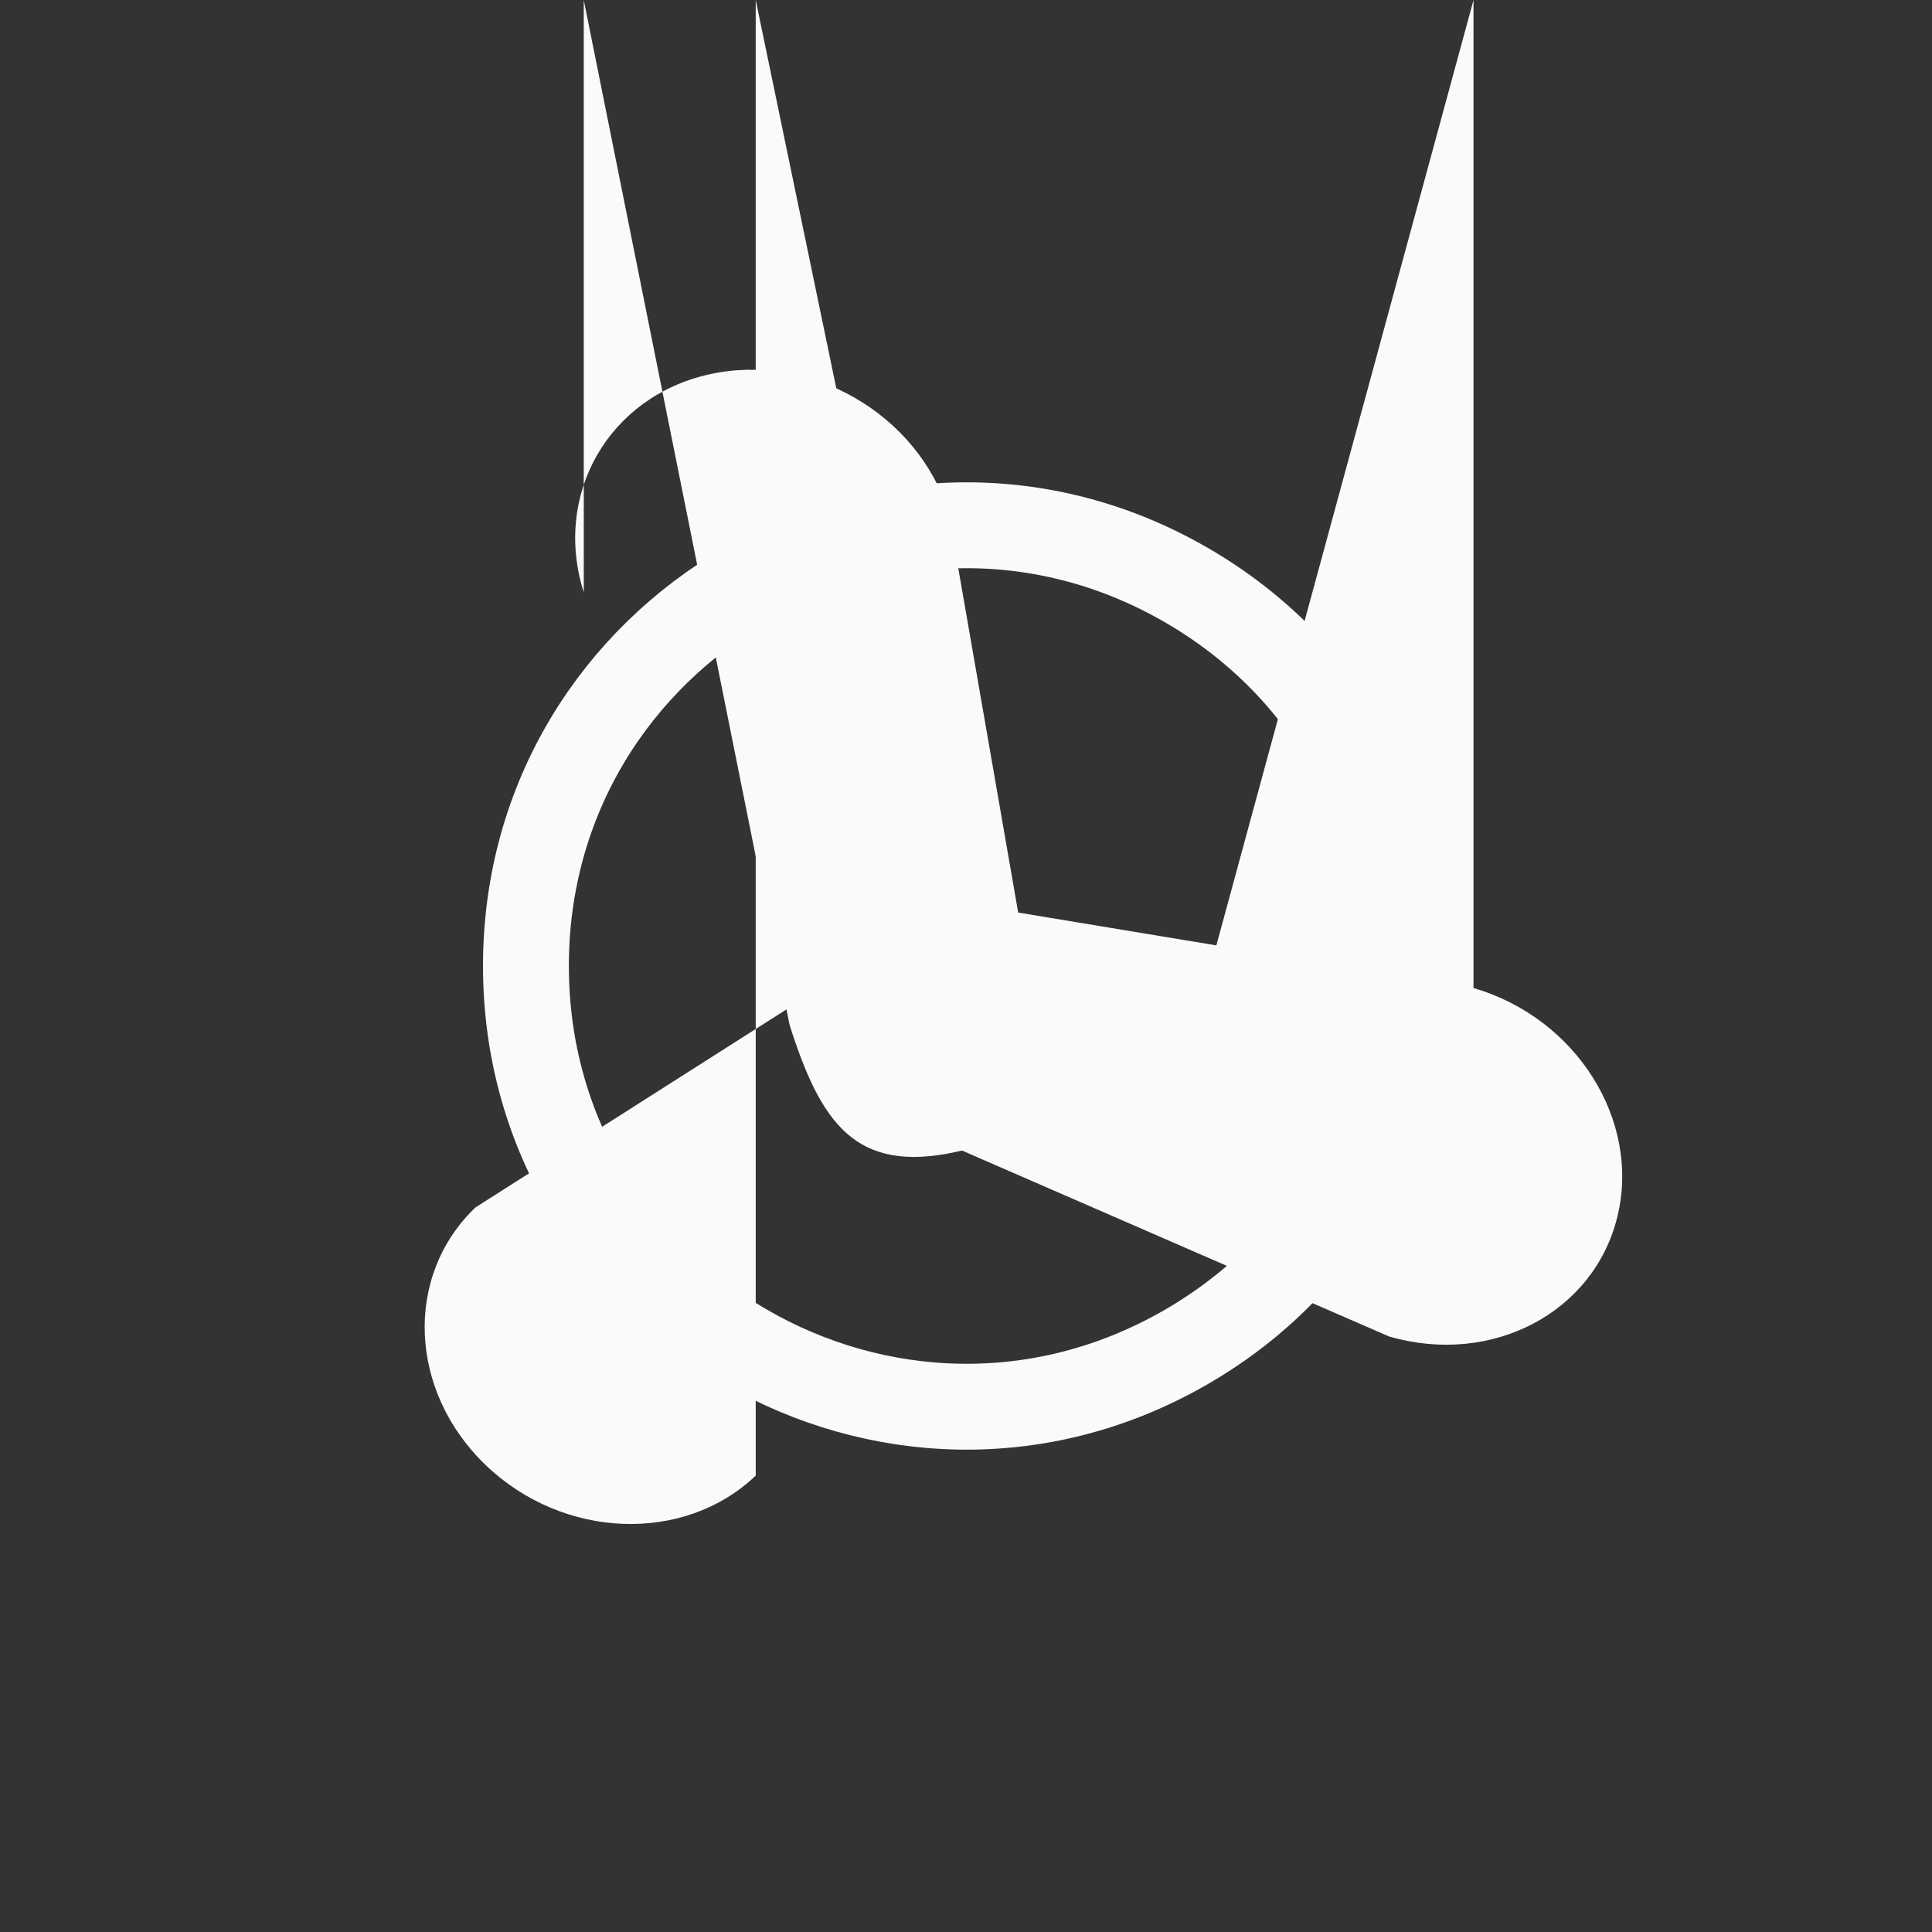<svg width="45" height="45" viewBox="0 0 45 45" fill="none" xmlns="http://www.w3.org/2000/svg">
<rect x="0" y="0" width="45" height="45" fill="#333333" stroke="none"/>
<path d="M27.625 13.623C34.458 17.569 34.458 27.431 27.625 31.377C20.792 35.322 12.25 30.39 12.25 22.5C12.25 14.61 20.792 9.678 27.625 13.623Z" stroke="#F9FAFB" stroke-width="2"/>
<path d="M13.597 13.797C12.871 11.507 14.184 9.233 16.53 8.717C18.876 8.201 21.367 9.64 22.093 11.929L24.053 23.195C24.78 25.485 24.622 26.312 22.275 26.828C19.929 27.344 19.116 26.159 18.39 23.869L13.597" fill="#F9FAFB"/>
<path d="M34.321 23.013C36.716 23.711 38.217 26.093 37.673 28.334C37.129 30.575 34.746 31.826 32.351 31.128L21.666 26.476C19.271 25.778 18.185 25.053 18.729 22.812C19.273 20.571 19.945 20.329 22.34 21.027L28.331 22.02L34.321" fill="#F9FAFB"/>
<path d="M17.602 34.37C15.933 35.962 13.119 35.854 11.317 34.129C9.515 32.404 9.407 29.715 11.075 28.123L19.672 22.649C21.34 21.058 21.935 21.163 23.737 22.888C25.54 24.613 24.601 24.098 22.933 25.69L17.602" fill="#F9FAFB"/>
</svg>
